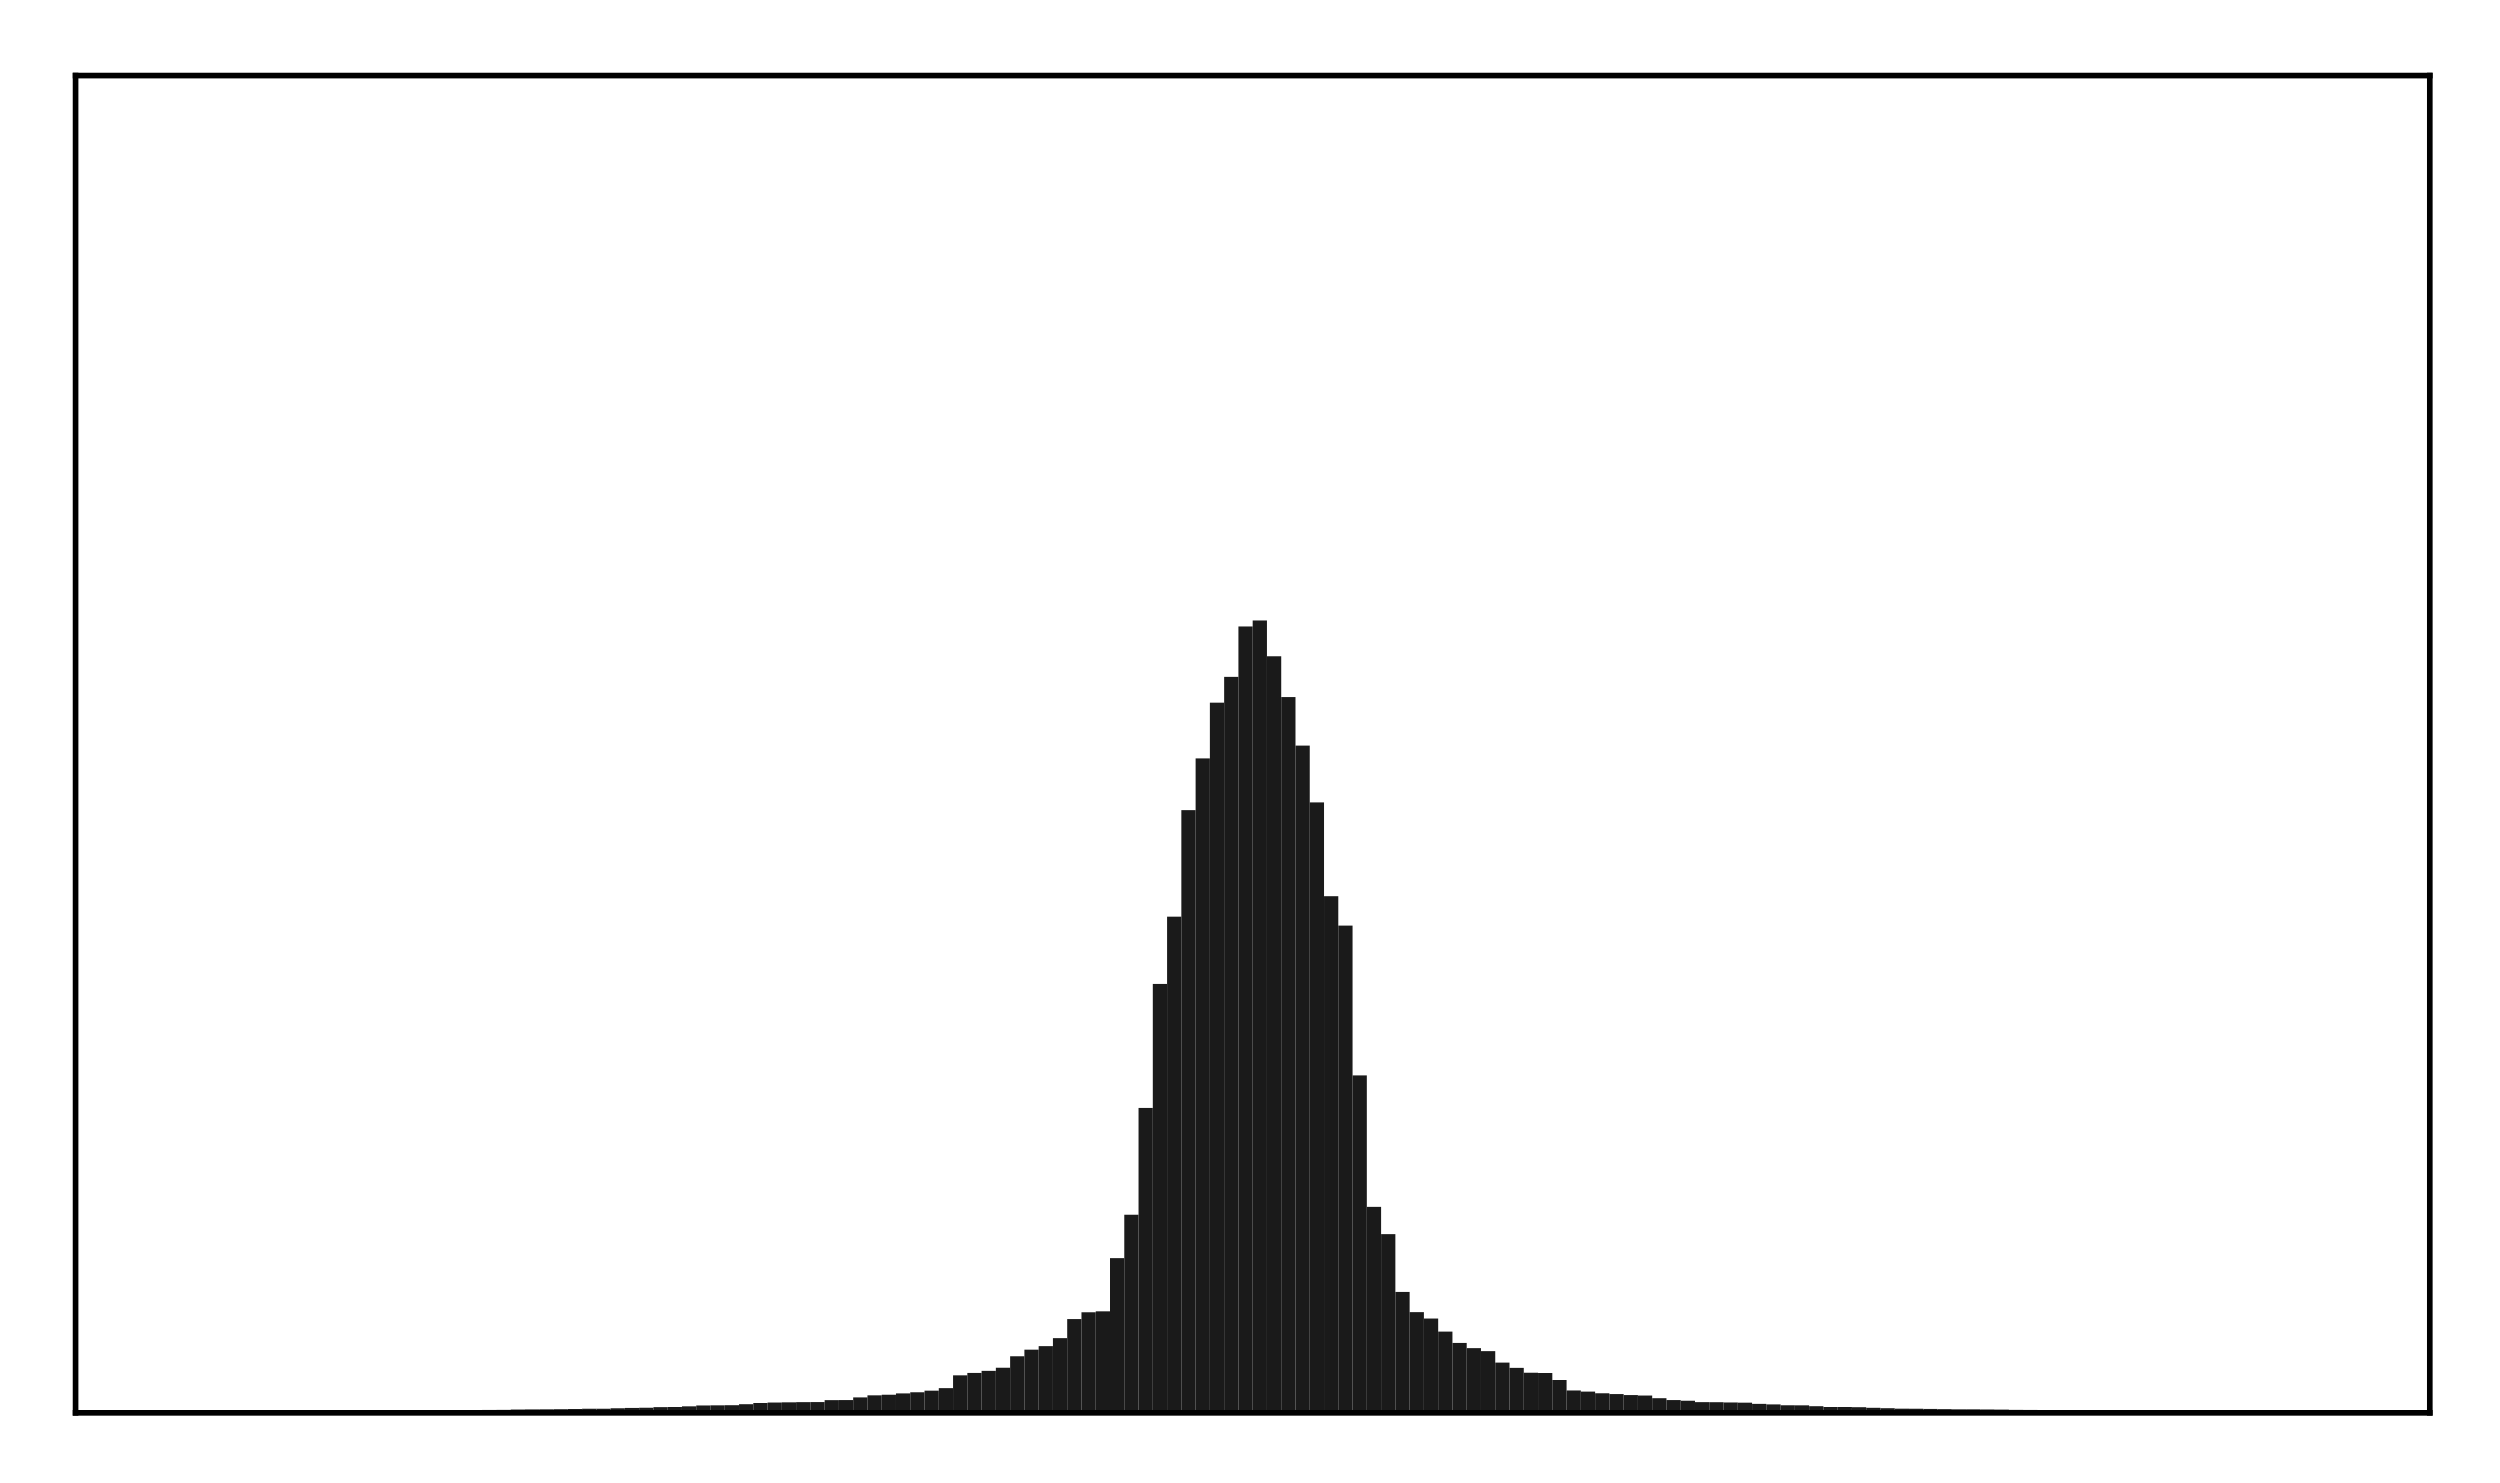 <?xml version="1.0" encoding="utf-8" standalone="no"?>
<!DOCTYPE svg PUBLIC "-//W3C//DTD SVG 1.1//EN"
  "http://www.w3.org/Graphics/SVG/1.1/DTD/svg11.dtd">
<!-- Created with matplotlib (http://matplotlib.org/) -->
<svg height="210pt" version="1.1" viewBox="0 0 354 210" width="354pt" xmlns="http://www.w3.org/2000/svg" xmlns:xlink="http://www.w3.org/1999/xlink">
 <defs>
  <style type="text/css">
*{stroke-linecap:butt;stroke-linejoin:round;}
  </style>
 </defs>
 <g id="figure_1">
  <g id="patch_1">
   <path d="M 0 210.76 
L 354.76 210.76 
L 354.76 0 
L 0 0 
z
" style="fill:#ffffff;"/>
  </g>
  <g id="axes_1">
   <g id="patch_2">
    <path d="M 10.7 200.06 
L 344.06 200.06 
L 344.06 10.7 
L 10.7 10.7 
z
" style="fill:#ffffff;"/>
   </g>
   <g id="patch_3">
    <path clip-path="url(#pb9ba886d80)" d="M 25.853 200.06 
L 27.873 200.06 
L 27.873 199.917 
L 25.853 199.917 
z
" style="fill:#1a1a1a;"/>
   </g>
   <g id="patch_4">
    <path clip-path="url(#pb9ba886d80)" d="M 27.873 200.06 
L 29.893 200.06 
L 29.893 199.913 
L 27.873 199.913 
z
" style="fill:#1a1a1a;"/>
   </g>
   <g id="patch_5">
    <path clip-path="url(#pb9ba886d80)" d="M 29.893 200.06 
L 31.914 200.06 
L 31.914 199.898 
L 29.893 199.898 
z
" style="fill:#1a1a1a;"/>
   </g>
   <g id="patch_6">
    <path clip-path="url(#pb9ba886d80)" d="M 31.914 200.06 
L 33.934 200.06 
L 33.934 199.89 
L 31.914 199.89 
z
" style="fill:#1a1a1a;"/>
   </g>
   <g id="patch_7">
    <path clip-path="url(#pb9ba886d80)" d="M 33.934 200.06 
L 35.955 200.06 
L 35.955 199.88 
L 33.934 199.88 
z
" style="fill:#1a1a1a;"/>
   </g>
   <g id="patch_8">
    <path clip-path="url(#pb9ba886d80)" d="M 35.955 200.06 
L 37.975 200.06 
L 37.975 199.872 
L 35.955 199.872 
z
" style="fill:#1a1a1a;"/>
   </g>
   <g id="patch_9">
    <path clip-path="url(#pb9ba886d80)" d="M 37.975 200.06 
L 39.995 200.06 
L 39.995 199.868 
L 37.975 199.868 
z
" style="fill:#1a1a1a;"/>
   </g>
   <g id="patch_10">
    <path clip-path="url(#pb9ba886d80)" d="M 39.995 200.06 
L 42.016 200.06 
L 42.016 199.851 
L 39.995 199.851 
z
" style="fill:#1a1a1a;"/>
   </g>
   <g id="patch_11">
    <path clip-path="url(#pb9ba886d80)" d="M 42.016 200.06 
L 44.036 200.06 
L 44.036 199.845 
L 42.016 199.845 
z
" style="fill:#1a1a1a;"/>
   </g>
   <g id="patch_12">
    <path clip-path="url(#pb9ba886d80)" d="M 44.036 200.06 
L 46.056 200.06 
L 46.056 199.835 
L 44.036 199.835 
z
" style="fill:#1a1a1a;"/>
   </g>
   <g id="patch_13">
    <path clip-path="url(#pb9ba886d80)" d="M 46.056 200.06 
L 48.077 200.06 
L 48.077 199.826 
L 46.056 199.826 
z
" style="fill:#1a1a1a;"/>
   </g>
   <g id="patch_14">
    <path clip-path="url(#pb9ba886d80)" d="M 48.077 200.06 
L 50.097 200.06 
L 50.097 199.82 
L 48.077 199.82 
z
" style="fill:#1a1a1a;"/>
   </g>
   <g id="patch_15">
    <path clip-path="url(#pb9ba886d80)" d="M 50.097 200.06 
L 52.117 200.06 
L 52.117 199.795 
L 50.097 199.795 
z
" style="fill:#1a1a1a;"/>
   </g>
   <g id="patch_16">
    <path clip-path="url(#pb9ba886d80)" d="M 52.117 200.06 
L 54.138 200.06 
L 54.138 199.782 
L 52.117 199.782 
z
" style="fill:#1a1a1a;"/>
   </g>
   <g id="patch_17">
    <path clip-path="url(#pb9ba886d80)" d="M 54.138 200.06 
L 56.158 200.06 
L 56.158 199.741 
L 54.138 199.741 
z
" style="fill:#1a1a1a;"/>
   </g>
   <g id="patch_18">
    <path clip-path="url(#pb9ba886d80)" d="M 56.158 200.06 
L 58.179 200.06 
L 58.179 199.701 
L 56.158 199.701 
z
" style="fill:#1a1a1a;"/>
   </g>
   <g id="patch_19">
    <path clip-path="url(#pb9ba886d80)" d="M 58.179 200.06 
L 60.199 200.06 
L 60.199 199.692 
L 58.179 199.692 
z
" style="fill:#1a1a1a;"/>
   </g>
   <g id="patch_20">
    <path clip-path="url(#pb9ba886d80)" d="M 60.199 200.06 
L 62.219 200.06 
L 62.219 199.686 
L 60.199 199.686 
z
" style="fill:#1a1a1a;"/>
   </g>
   <g id="patch_21">
    <path clip-path="url(#pb9ba886d80)" d="M 62.219 200.06 
L 64.24 200.06 
L 64.24 199.683 
L 62.219 199.683 
z
" style="fill:#1a1a1a;"/>
   </g>
   <g id="patch_22">
    <path clip-path="url(#pb9ba886d80)" d="M 64.24 200.06 
L 66.26 200.06 
L 66.26 199.665 
L 64.24 199.665 
z
" style="fill:#1a1a1a;"/>
   </g>
   <g id="patch_23">
    <path clip-path="url(#pb9ba886d80)" d="M 66.26 200.06 
L 68.28 200.06 
L 68.28 199.657 
L 66.26 199.657 
z
" style="fill:#1a1a1a;"/>
   </g>
   <g id="patch_24">
    <path clip-path="url(#pb9ba886d80)" d="M 68.28 200.06 
L 70.301 200.06 
L 70.301 199.648 
L 68.28 199.648 
z
" style="fill:#1a1a1a;"/>
   </g>
   <g id="patch_25">
    <path clip-path="url(#pb9ba886d80)" d="M 70.301 200.06 
L 72.321 200.06 
L 72.321 199.635 
L 70.301 199.635 
z
" style="fill:#1a1a1a;"/>
   </g>
   <g id="patch_26">
    <path clip-path="url(#pb9ba886d80)" d="M 72.321 200.06 
L 74.341 200.06 
L 74.341 199.591 
L 72.321 199.591 
z
" style="fill:#1a1a1a;"/>
   </g>
   <g id="patch_27">
    <path clip-path="url(#pb9ba886d80)" d="M 74.341 200.06 
L 76.362 200.06 
L 76.362 199.573 
L 74.341 199.573 
z
" style="fill:#1a1a1a;"/>
   </g>
   <g id="patch_28">
    <path clip-path="url(#pb9ba886d80)" d="M 76.362 200.06 
L 78.382 200.06 
L 78.382 199.559 
L 76.362 199.559 
z
" style="fill:#1a1a1a;"/>
   </g>
   <g id="patch_29">
    <path clip-path="url(#pb9ba886d80)" d="M 78.382 200.06 
L 80.403 200.06 
L 80.403 199.539 
L 78.382 199.539 
z
" style="fill:#1a1a1a;"/>
   </g>
   <g id="patch_30">
    <path clip-path="url(#pb9ba886d80)" d="M 80.403 200.06 
L 82.423 200.06 
L 82.423 199.514 
L 80.403 199.514 
z
" style="fill:#1a1a1a;"/>
   </g>
   <g id="patch_31">
    <path clip-path="url(#pb9ba886d80)" d="M 82.423 200.06 
L 84.443 200.06 
L 84.443 199.48 
L 82.423 199.48 
z
" style="fill:#1a1a1a;"/>
   </g>
   <g id="patch_32">
    <path clip-path="url(#pb9ba886d80)" d="M 84.443 200.06 
L 86.464 200.06 
L 86.464 199.476 
L 84.443 199.476 
z
" style="fill:#1a1a1a;"/>
   </g>
   <g id="patch_33">
    <path clip-path="url(#pb9ba886d80)" d="M 86.464 200.06 
L 88.484 200.06 
L 88.484 199.412 
L 86.464 199.412 
z
" style="fill:#1a1a1a;"/>
   </g>
   <g id="patch_34">
    <path clip-path="url(#pb9ba886d80)" d="M 88.484 200.06 
L 90.504 200.06 
L 90.504 199.364 
L 88.484 199.364 
z
" style="fill:#1a1a1a;"/>
   </g>
   <g id="patch_35">
    <path clip-path="url(#pb9ba886d80)" d="M 90.504 200.06 
L 92.525 200.06 
L 92.525 199.336 
L 90.504 199.336 
z
" style="fill:#1a1a1a;"/>
   </g>
   <g id="patch_36">
    <path clip-path="url(#pb9ba886d80)" d="M 92.525 200.06 
L 94.545 200.06 
L 94.545 199.249 
L 92.525 199.249 
z
" style="fill:#1a1a1a;"/>
   </g>
   <g id="patch_37">
    <path clip-path="url(#pb9ba886d80)" d="M 94.545 200.06 
L 96.565 200.06 
L 96.565 199.23 
L 94.545 199.23 
z
" style="fill:#1a1a1a;"/>
   </g>
   <g id="patch_38">
    <path clip-path="url(#pb9ba886d80)" d="M 96.565 200.06 
L 98.586 200.06 
L 98.586 199.141 
L 96.565 199.141 
z
" style="fill:#1a1a1a;"/>
   </g>
   <g id="patch_39">
    <path clip-path="url(#pb9ba886d80)" d="M 98.586 200.06 
L 100.606 200.06 
L 100.606 199.011 
L 98.586 199.011 
z
" style="fill:#1a1a1a;"/>
   </g>
   <g id="patch_40">
    <path clip-path="url(#pb9ba886d80)" d="M 100.606 200.06 
L 102.627 200.06 
L 102.627 198.996 
L 100.606 198.996 
z
" style="fill:#1a1a1a;"/>
   </g>
   <g id="patch_41">
    <path clip-path="url(#pb9ba886d80)" d="M 102.627 200.06 
L 104.647 200.06 
L 104.647 198.975 
L 102.627 198.975 
z
" style="fill:#1a1a1a;"/>
   </g>
   <g id="patch_42">
    <path clip-path="url(#pb9ba886d80)" d="M 104.647 200.06 
L 106.667 200.06 
L 106.667 198.839 
L 104.647 198.839 
z
" style="fill:#1a1a1a;"/>
   </g>
   <g id="patch_43">
    <path clip-path="url(#pb9ba886d80)" d="M 106.667 200.06 
L 108.688 200.06 
L 108.688 198.662 
L 106.667 198.662 
z
" style="fill:#1a1a1a;"/>
   </g>
   <g id="patch_44">
    <path clip-path="url(#pb9ba886d80)" d="M 108.688 200.06 
L 110.708 200.06 
L 110.708 198.603 
L 108.688 198.603 
z
" style="fill:#1a1a1a;"/>
   </g>
   <g id="patch_45">
    <path clip-path="url(#pb9ba886d80)" d="M 110.708 200.06 
L 112.728 200.06 
L 112.728 198.569 
L 110.708 198.569 
z
" style="fill:#1a1a1a;"/>
   </g>
   <g id="patch_46">
    <path clip-path="url(#pb9ba886d80)" d="M 112.728 200.06 
L 114.749 200.06 
L 114.749 198.541 
L 112.728 198.541 
z
" style="fill:#1a1a1a;"/>
   </g>
   <g id="patch_47">
    <path clip-path="url(#pb9ba886d80)" d="M 114.749 200.06 
L 116.769 200.06 
L 116.769 198.528 
L 114.749 198.528 
z
" style="fill:#1a1a1a;"/>
   </g>
   <g id="patch_48">
    <path clip-path="url(#pb9ba886d80)" d="M 116.769 200.06 
L 118.789 200.06 
L 118.789 198.255 
L 116.769 198.255 
z
" style="fill:#1a1a1a;"/>
   </g>
   <g id="patch_49">
    <path clip-path="url(#pb9ba886d80)" d="M 118.789 200.06 
L 120.81 200.06 
L 120.81 198.245 
L 118.789 198.245 
z
" style="fill:#1a1a1a;"/>
   </g>
   <g id="patch_50">
    <path clip-path="url(#pb9ba886d80)" d="M 120.81 200.06 
L 122.83 200.06 
L 122.83 197.875 
L 120.81 197.875 
z
" style="fill:#1a1a1a;"/>
   </g>
   <g id="patch_51">
    <path clip-path="url(#pb9ba886d80)" d="M 122.83 200.06 
L 124.851 200.06 
L 124.851 197.575 
L 122.83 197.575 
z
" style="fill:#1a1a1a;"/>
   </g>
   <g id="patch_52">
    <path clip-path="url(#pb9ba886d80)" d="M 124.851 200.06 
L 126.871 200.06 
L 126.871 197.492 
L 124.851 197.492 
z
" style="fill:#1a1a1a;"/>
   </g>
   <g id="patch_53">
    <path clip-path="url(#pb9ba886d80)" d="M 126.871 200.06 
L 128.891 200.06 
L 128.891 197.309 
L 126.871 197.309 
z
" style="fill:#1a1a1a;"/>
   </g>
   <g id="patch_54">
    <path clip-path="url(#pb9ba886d80)" d="M 128.891 200.06 
L 130.912 200.06 
L 130.912 197.147 
L 128.891 197.147 
z
" style="fill:#1a1a1a;"/>
   </g>
   <g id="patch_55">
    <path clip-path="url(#pb9ba886d80)" d="M 130.912 200.06 
L 132.932 200.06 
L 132.932 196.915 
L 130.912 196.915 
z
" style="fill:#1a1a1a;"/>
   </g>
   <g id="patch_56">
    <path clip-path="url(#pb9ba886d80)" d="M 132.932 200.06 
L 134.952 200.06 
L 134.952 196.558 
L 132.932 196.558 
z
" style="fill:#1a1a1a;"/>
   </g>
   <g id="patch_57">
    <path clip-path="url(#pb9ba886d80)" d="M 134.952 200.06 
L 136.973 200.06 
L 136.973 194.75 
L 134.952 194.75 
z
" style="fill:#1a1a1a;"/>
   </g>
   <g id="patch_58">
    <path clip-path="url(#pb9ba886d80)" d="M 136.973 200.06 
L 138.993 200.06 
L 138.993 194.412 
L 136.973 194.412 
z
" style="fill:#1a1a1a;"/>
   </g>
   <g id="patch_59">
    <path clip-path="url(#pb9ba886d80)" d="M 138.993 200.06 
L 141.013 200.06 
L 141.013 194.111 
L 138.993 194.111 
z
" style="fill:#1a1a1a;"/>
   </g>
   <g id="patch_60">
    <path clip-path="url(#pb9ba886d80)" d="M 141.013 200.06 
L 143.034 200.06 
L 143.034 193.671 
L 141.013 193.671 
z
" style="fill:#1a1a1a;"/>
   </g>
   <g id="patch_61">
    <path clip-path="url(#pb9ba886d80)" d="M 143.034 200.06 
L 145.054 200.06 
L 145.054 192.045 
L 143.034 192.045 
z
" style="fill:#1a1a1a;"/>
   </g>
   <g id="patch_62">
    <path clip-path="url(#pb9ba886d80)" d="M 145.054 200.06 
L 147.075 200.06 
L 147.075 191.115 
L 145.054 191.115 
z
" style="fill:#1a1a1a;"/>
   </g>
   <g id="patch_63">
    <path clip-path="url(#pb9ba886d80)" d="M 147.075 200.06 
L 149.095 200.06 
L 149.095 190.612 
L 147.075 190.612 
z
" style="fill:#1a1a1a;"/>
   </g>
   <g id="patch_64">
    <path clip-path="url(#pb9ba886d80)" d="M 149.095 200.06 
L 151.115 200.06 
L 151.115 189.484 
L 149.095 189.484 
z
" style="fill:#1a1a1a;"/>
   </g>
   <g id="patch_65">
    <path clip-path="url(#pb9ba886d80)" d="M 151.115 200.06 
L 153.136 200.06 
L 153.136 186.776 
L 151.115 186.776 
z
" style="fill:#1a1a1a;"/>
   </g>
   <g id="patch_66">
    <path clip-path="url(#pb9ba886d80)" d="M 153.136 200.06 
L 155.156 200.06 
L 155.156 185.814 
L 153.136 185.814 
z
" style="fill:#1a1a1a;"/>
   </g>
   <g id="patch_67">
    <path clip-path="url(#pb9ba886d80)" d="M 155.156 200.06 
L 157.176 200.06 
L 157.176 185.689 
L 155.156 185.689 
z
" style="fill:#1a1a1a;"/>
   </g>
   <g id="patch_68">
    <path clip-path="url(#pb9ba886d80)" d="M 157.176 200.06 
L 159.197 200.06 
L 159.197 178.148 
L 157.176 178.148 
z
" style="fill:#1a1a1a;"/>
   </g>
   <g id="patch_69">
    <path clip-path="url(#pb9ba886d80)" d="M 159.197 200.06 
L 161.217 200.06 
L 161.217 172.004 
L 159.197 172.004 
z
" style="fill:#1a1a1a;"/>
   </g>
   <g id="patch_70">
    <path clip-path="url(#pb9ba886d80)" d="M 161.217 200.06 
L 163.237 200.06 
L 163.237 156.883 
L 161.217 156.883 
z
" style="fill:#1a1a1a;"/>
   </g>
   <g id="patch_71">
    <path clip-path="url(#pb9ba886d80)" d="M 163.237 200.06 
L 165.258 200.06 
L 165.258 139.326 
L 163.237 139.326 
z
" style="fill:#1a1a1a;"/>
   </g>
   <g id="patch_72">
    <path clip-path="url(#pb9ba886d80)" d="M 165.258 200.06 
L 167.278 200.06 
L 167.278 129.799 
L 165.258 129.799 
z
" style="fill:#1a1a1a;"/>
   </g>
   <g id="patch_73">
    <path clip-path="url(#pb9ba886d80)" d="M 167.278 200.06 
L 169.299 200.06 
L 169.299 114.715 
L 167.278 114.715 
z
" style="fill:#1a1a1a;"/>
   </g>
   <g id="patch_74">
    <path clip-path="url(#pb9ba886d80)" d="M 169.299 200.06 
L 171.319 200.06 
L 171.319 107.388 
L 169.299 107.388 
z
" style="fill:#1a1a1a;"/>
   </g>
   <g id="patch_75">
    <path clip-path="url(#pb9ba886d80)" d="M 171.319 200.06 
L 173.339 200.06 
L 173.339 99.497 
L 171.319 99.497 
z
" style="fill:#1a1a1a;"/>
   </g>
   <g id="patch_76">
    <path clip-path="url(#pb9ba886d80)" d="M 173.339 200.06 
L 175.36 200.06 
L 175.36 95.848 
L 173.339 95.848 
z
" style="fill:#1a1a1a;"/>
   </g>
   <g id="patch_77">
    <path clip-path="url(#pb9ba886d80)" d="M 175.36 200.06 
L 177.38 200.06 
L 177.38 88.709 
L 175.36 88.709 
z
" style="fill:#1a1a1a;"/>
   </g>
   <g id="patch_78">
    <path clip-path="url(#pb9ba886d80)" d="M 177.38 200.06 
L 179.4 200.06 
L 179.4 87.858 
L 177.38 87.858 
z
" style="fill:#1a1a1a;"/>
   </g>
   <g id="patch_79">
    <path clip-path="url(#pb9ba886d80)" d="M 179.4 200.06 
L 181.421 200.06 
L 181.421 92.924 
L 179.4 92.924 
z
" style="fill:#1a1a1a;"/>
   </g>
   <g id="patch_80">
    <path clip-path="url(#pb9ba886d80)" d="M 181.421 200.06 
L 183.441 200.06 
L 183.441 98.708 
L 181.421 98.708 
z
" style="fill:#1a1a1a;"/>
   </g>
   <g id="patch_81">
    <path clip-path="url(#pb9ba886d80)" d="M 183.441 200.06 
L 185.461 200.06 
L 185.461 105.578 
L 183.441 105.578 
z
" style="fill:#1a1a1a;"/>
   </g>
   <g id="patch_82">
    <path clip-path="url(#pb9ba886d80)" d="M 185.461 200.06 
L 187.482 200.06 
L 187.482 113.623 
L 185.461 113.623 
z
" style="fill:#1a1a1a;"/>
   </g>
   <g id="patch_83">
    <path clip-path="url(#pb9ba886d80)" d="M 187.482 200.06 
L 189.502 200.06 
L 189.502 126.899 
L 187.482 126.899 
z
" style="fill:#1a1a1a;"/>
   </g>
   <g id="patch_84">
    <path clip-path="url(#pb9ba886d80)" d="M 189.502 200.06 
L 191.523 200.06 
L 191.523 131.069 
L 189.502 131.069 
z
" style="fill:#1a1a1a;"/>
   </g>
   <g id="patch_85">
    <path clip-path="url(#pb9ba886d80)" d="M 191.523 200.06 
L 193.543 200.06 
L 193.543 152.275 
L 191.523 152.275 
z
" style="fill:#1a1a1a;"/>
   </g>
   <g id="patch_86">
    <path clip-path="url(#pb9ba886d80)" d="M 193.543 200.06 
L 195.563 200.06 
L 195.563 170.897 
L 193.543 170.897 
z
" style="fill:#1a1a1a;"/>
   </g>
   <g id="patch_87">
    <path clip-path="url(#pb9ba886d80)" d="M 195.563 200.06 
L 197.584 200.06 
L 197.584 174.752 
L 195.563 174.752 
z
" style="fill:#1a1a1a;"/>
   </g>
   <g id="patch_88">
    <path clip-path="url(#pb9ba886d80)" d="M 197.584 200.06 
L 199.604 200.06 
L 199.604 182.938 
L 197.584 182.938 
z
" style="fill:#1a1a1a;"/>
   </g>
   <g id="patch_89">
    <path clip-path="url(#pb9ba886d80)" d="M 199.604 200.06 
L 201.624 200.06 
L 201.624 185.795 
L 199.604 185.795 
z
" style="fill:#1a1a1a;"/>
   </g>
   <g id="patch_90">
    <path clip-path="url(#pb9ba886d80)" d="M 201.624 200.06 
L 203.645 200.06 
L 203.645 186.707 
L 201.624 186.707 
z
" style="fill:#1a1a1a;"/>
   </g>
   <g id="patch_91">
    <path clip-path="url(#pb9ba886d80)" d="M 203.645 200.06 
L 205.665 200.06 
L 205.665 188.553 
L 203.645 188.553 
z
" style="fill:#1a1a1a;"/>
   </g>
   <g id="patch_92">
    <path clip-path="url(#pb9ba886d80)" d="M 205.665 200.06 
L 207.685 200.06 
L 207.685 190.156 
L 205.665 190.156 
z
" style="fill:#1a1a1a;"/>
   </g>
   <g id="patch_93">
    <path clip-path="url(#pb9ba886d80)" d="M 207.685 200.06 
L 209.706 200.06 
L 209.706 190.892 
L 207.685 190.892 
z
" style="fill:#1a1a1a;"/>
   </g>
   <g id="patch_94">
    <path clip-path="url(#pb9ba886d80)" d="M 209.706 200.06 
L 211.726 200.06 
L 211.726 191.322 
L 209.706 191.322 
z
" style="fill:#1a1a1a;"/>
   </g>
   <g id="patch_95">
    <path clip-path="url(#pb9ba886d80)" d="M 211.726 200.06 
L 213.747 200.06 
L 213.747 192.945 
L 211.726 192.945 
z
" style="fill:#1a1a1a;"/>
   </g>
   <g id="patch_96">
    <path clip-path="url(#pb9ba886d80)" d="M 213.747 200.06 
L 215.767 200.06 
L 215.767 193.689 
L 213.747 193.689 
z
" style="fill:#1a1a1a;"/>
   </g>
   <g id="patch_97">
    <path clip-path="url(#pb9ba886d80)" d="M 215.767 200.06 
L 217.787 200.06 
L 217.787 194.381 
L 215.767 194.381 
z
" style="fill:#1a1a1a;"/>
   </g>
   <g id="patch_98">
    <path clip-path="url(#pb9ba886d80)" d="M 217.787 200.06 
L 219.808 200.06 
L 219.808 194.413 
L 217.787 194.413 
z
" style="fill:#1a1a1a;"/>
   </g>
   <g id="patch_99">
    <path clip-path="url(#pb9ba886d80)" d="M 219.808 200.06 
L 221.828 200.06 
L 221.828 195.408 
L 219.808 195.408 
z
" style="fill:#1a1a1a;"/>
   </g>
   <g id="patch_100">
    <path clip-path="url(#pb9ba886d80)" d="M 221.828 200.06 
L 223.848 200.06 
L 223.848 196.888 
L 221.828 196.888 
z
" style="fill:#1a1a1a;"/>
   </g>
   <g id="patch_101">
    <path clip-path="url(#pb9ba886d80)" d="M 223.848 200.06 
L 225.869 200.06 
L 225.869 197.052 
L 223.848 197.052 
z
" style="fill:#1a1a1a;"/>
   </g>
   <g id="patch_102">
    <path clip-path="url(#pb9ba886d80)" d="M 225.869 200.06 
L 227.889 200.06 
L 227.889 197.29 
L 225.869 197.29 
z
" style="fill:#1a1a1a;"/>
   </g>
   <g id="patch_103">
    <path clip-path="url(#pb9ba886d80)" d="M 227.889 200.06 
L 229.909 200.06 
L 229.909 197.402 
L 227.889 197.402 
z
" style="fill:#1a1a1a;"/>
   </g>
   <g id="patch_104">
    <path clip-path="url(#pb9ba886d80)" d="M 229.909 200.06 
L 231.93 200.06 
L 231.93 197.543 
L 229.909 197.543 
z
" style="fill:#1a1a1a;"/>
   </g>
   <g id="patch_105">
    <path clip-path="url(#pb9ba886d80)" d="M 231.93 200.06 
L 233.95 200.06 
L 233.95 197.607 
L 231.93 197.607 
z
" style="fill:#1a1a1a;"/>
   </g>
   <g id="patch_106">
    <path clip-path="url(#pb9ba886d80)" d="M 233.95 200.06 
L 235.971 200.06 
L 235.971 197.981 
L 233.95 197.981 
z
" style="fill:#1a1a1a;"/>
   </g>
   <g id="patch_107">
    <path clip-path="url(#pb9ba886d80)" d="M 235.971 200.06 
L 237.991 200.06 
L 237.991 198.248 
L 235.971 198.248 
z
" style="fill:#1a1a1a;"/>
   </g>
   <g id="patch_108">
    <path clip-path="url(#pb9ba886d80)" d="M 237.991 200.06 
L 240.011 200.06 
L 240.011 198.341 
L 237.991 198.341 
z
" style="fill:#1a1a1a;"/>
   </g>
   <g id="patch_109">
    <path clip-path="url(#pb9ba886d80)" d="M 240.011 200.06 
L 242.032 200.06 
L 242.032 198.539 
L 240.011 198.539 
z
" style="fill:#1a1a1a;"/>
   </g>
   <g id="patch_110">
    <path clip-path="url(#pb9ba886d80)" d="M 242.032 200.06 
L 244.052 200.06 
L 244.052 198.552 
L 242.032 198.552 
z
" style="fill:#1a1a1a;"/>
   </g>
   <g id="patch_111">
    <path clip-path="url(#pb9ba886d80)" d="M 244.052 200.06 
L 246.072 200.06 
L 246.072 198.589 
L 244.052 198.589 
z
" style="fill:#1a1a1a;"/>
   </g>
   <g id="patch_112">
    <path clip-path="url(#pb9ba886d80)" d="M 246.072 200.06 
L 248.093 200.06 
L 248.093 198.617 
L 246.072 198.617 
z
" style="fill:#1a1a1a;"/>
   </g>
   <g id="patch_113">
    <path clip-path="url(#pb9ba886d80)" d="M 248.093 200.06 
L 250.113 200.06 
L 250.113 198.787 
L 248.093 198.787 
z
" style="fill:#1a1a1a;"/>
   </g>
   <g id="patch_114">
    <path clip-path="url(#pb9ba886d80)" d="M 250.113 200.06 
L 252.133 200.06 
L 252.133 198.863 
L 250.113 198.863 
z
" style="fill:#1a1a1a;"/>
   </g>
   <g id="patch_115">
    <path clip-path="url(#pb9ba886d80)" d="M 252.133 200.06 
L 254.154 200.06 
L 254.154 198.983 
L 252.133 198.983 
z
" style="fill:#1a1a1a;"/>
   </g>
   <g id="patch_116">
    <path clip-path="url(#pb9ba886d80)" d="M 254.154 200.06 
L 256.174 200.06 
L 256.174 198.997 
L 254.154 198.997 
z
" style="fill:#1a1a1a;"/>
   </g>
   <g id="patch_117">
    <path clip-path="url(#pb9ba886d80)" d="M 256.174 200.06 
L 258.195 200.06 
L 258.195 199.122 
L 256.174 199.122 
z
" style="fill:#1a1a1a;"/>
   </g>
   <g id="patch_118">
    <path clip-path="url(#pb9ba886d80)" d="M 258.195 200.06 
L 260.215 200.06 
L 260.215 199.228 
L 258.195 199.228 
z
" style="fill:#1a1a1a;"/>
   </g>
   <g id="patch_119">
    <path clip-path="url(#pb9ba886d80)" d="M 260.215 200.06 
L 262.235 200.06 
L 262.235 199.232 
L 260.215 199.232 
z
" style="fill:#1a1a1a;"/>
   </g>
   <g id="patch_120">
    <path clip-path="url(#pb9ba886d80)" d="M 262.235 200.06 
L 264.256 200.06 
L 264.256 199.263 
L 262.235 199.263 
z
" style="fill:#1a1a1a;"/>
   </g>
   <g id="patch_121">
    <path clip-path="url(#pb9ba886d80)" d="M 264.256 200.06 
L 266.276 200.06 
L 266.276 199.343 
L 264.256 199.343 
z
" style="fill:#1a1a1a;"/>
   </g>
   <g id="patch_122">
    <path clip-path="url(#pb9ba886d80)" d="M 266.276 200.06 
L 268.296 200.06 
L 268.296 199.398 
L 266.276 199.398 
z
" style="fill:#1a1a1a;"/>
   </g>
   <g id="patch_123">
    <path clip-path="url(#pb9ba886d80)" d="M 268.296 200.06 
L 270.317 200.06 
L 270.317 199.469 
L 268.296 199.469 
z
" style="fill:#1a1a1a;"/>
   </g>
   <g id="patch_124">
    <path clip-path="url(#pb9ba886d80)" d="M 270.317 200.06 
L 272.337 200.06 
L 272.337 199.479 
L 270.317 199.479 
z
" style="fill:#1a1a1a;"/>
   </g>
   <g id="patch_125">
    <path clip-path="url(#pb9ba886d80)" d="M 272.337 200.06 
L 274.357 200.06 
L 274.357 199.505 
L 272.337 199.505 
z
" style="fill:#1a1a1a;"/>
   </g>
   <g id="patch_126">
    <path clip-path="url(#pb9ba886d80)" d="M 274.357 200.06 
L 276.378 200.06 
L 276.378 199.536 
L 274.357 199.536 
z
" style="fill:#1a1a1a;"/>
   </g>
   <g id="patch_127">
    <path clip-path="url(#pb9ba886d80)" d="M 276.378 200.06 
L 278.398 200.06 
L 278.398 199.559 
L 276.378 199.559 
z
" style="fill:#1a1a1a;"/>
   </g>
   <g id="patch_128">
    <path clip-path="url(#pb9ba886d80)" d="M 278.398 200.06 
L 280.419 200.06 
L 280.419 199.559 
L 278.398 199.559 
z
" style="fill:#1a1a1a;"/>
   </g>
   <g id="patch_129">
    <path clip-path="url(#pb9ba886d80)" d="M 280.419 200.06 
L 282.439 200.06 
L 282.439 199.584 
L 280.419 199.584 
z
" style="fill:#1a1a1a;"/>
   </g>
   <g id="patch_130">
    <path clip-path="url(#pb9ba886d80)" d="M 282.439 200.06 
L 284.459 200.06 
L 284.459 199.598 
L 282.439 199.598 
z
" style="fill:#1a1a1a;"/>
   </g>
   <g id="patch_131">
    <path clip-path="url(#pb9ba886d80)" d="M 284.459 200.06 
L 286.48 200.06 
L 286.48 199.637 
L 284.459 199.637 
z
" style="fill:#1a1a1a;"/>
   </g>
   <g id="patch_132">
    <path clip-path="url(#pb9ba886d80)" d="M 286.48 200.06 
L 288.5 200.06 
L 288.5 199.649 
L 286.48 199.649 
z
" style="fill:#1a1a1a;"/>
   </g>
   <g id="patch_133">
    <path clip-path="url(#pb9ba886d80)" d="M 288.5 200.06 
L 290.52 200.06 
L 290.52 199.659 
L 288.5 199.659 
z
" style="fill:#1a1a1a;"/>
   </g>
   <g id="patch_134">
    <path clip-path="url(#pb9ba886d80)" d="M 290.52 200.06 
L 292.541 200.06 
L 292.541 199.668 
L 290.52 199.668 
z
" style="fill:#1a1a1a;"/>
   </g>
   <g id="patch_135">
    <path clip-path="url(#pb9ba886d80)" d="M 292.541 200.06 
L 294.561 200.06 
L 294.561 199.684 
L 292.541 199.684 
z
" style="fill:#1a1a1a;"/>
   </g>
   <g id="patch_136">
    <path clip-path="url(#pb9ba886d80)" d="M 294.561 200.06 
L 296.581 200.06 
L 296.581 199.69 
L 294.561 199.69 
z
" style="fill:#1a1a1a;"/>
   </g>
   <g id="patch_137">
    <path clip-path="url(#pb9ba886d80)" d="M 296.581 200.06 
L 298.602 200.06 
L 298.602 199.694 
L 296.581 199.694 
z
" style="fill:#1a1a1a;"/>
   </g>
   <g id="patch_138">
    <path clip-path="url(#pb9ba886d80)" d="M 298.602 200.06 
L 300.622 200.06 
L 300.622 199.741 
L 298.602 199.741 
z
" style="fill:#1a1a1a;"/>
   </g>
   <g id="patch_139">
    <path clip-path="url(#pb9ba886d80)" d="M 300.622 200.06 
L 302.643 200.06 
L 302.643 199.769 
L 300.622 199.769 
z
" style="fill:#1a1a1a;"/>
   </g>
   <g id="patch_140">
    <path clip-path="url(#pb9ba886d80)" d="M 302.643 200.06 
L 304.663 200.06 
L 304.663 199.784 
L 302.643 199.784 
z
" style="fill:#1a1a1a;"/>
   </g>
   <g id="patch_141">
    <path clip-path="url(#pb9ba886d80)" d="M 304.663 200.06 
L 306.683 200.06 
L 306.683 199.797 
L 304.663 199.797 
z
" style="fill:#1a1a1a;"/>
   </g>
   <g id="patch_142">
    <path clip-path="url(#pb9ba886d80)" d="M 306.683 200.06 
L 308.704 200.06 
L 308.704 199.825 
L 306.683 199.825 
z
" style="fill:#1a1a1a;"/>
   </g>
   <g id="patch_143">
    <path clip-path="url(#pb9ba886d80)" d="M 308.704 200.06 
L 310.724 200.06 
L 310.724 199.832 
L 308.704 199.832 
z
" style="fill:#1a1a1a;"/>
   </g>
   <g id="patch_144">
    <path clip-path="url(#pb9ba886d80)" d="M 310.724 200.06 
L 312.744 200.06 
L 312.744 199.836 
L 310.724 199.836 
z
" style="fill:#1a1a1a;"/>
   </g>
   <g id="patch_145">
    <path clip-path="url(#pb9ba886d80)" d="M 312.744 200.06 
L 314.765 200.06 
L 314.765 199.848 
L 312.744 199.848 
z
" style="fill:#1a1a1a;"/>
   </g>
   <g id="patch_146">
    <path clip-path="url(#pb9ba886d80)" d="M 314.765 200.06 
L 316.785 200.06 
L 316.785 199.857 
L 314.765 199.857 
z
" style="fill:#1a1a1a;"/>
   </g>
   <g id="patch_147">
    <path clip-path="url(#pb9ba886d80)" d="M 316.785 200.06 
L 318.805 200.06 
L 318.805 199.872 
L 316.785 199.872 
z
" style="fill:#1a1a1a;"/>
   </g>
   <g id="patch_148">
    <path clip-path="url(#pb9ba886d80)" d="M 318.805 200.06 
L 320.826 200.06 
L 320.826 199.877 
L 318.805 199.877 
z
" style="fill:#1a1a1a;"/>
   </g>
   <g id="patch_149">
    <path clip-path="url(#pb9ba886d80)" d="M 320.826 200.06 
L 322.846 200.06 
L 322.846 199.882 
L 320.826 199.882 
z
" style="fill:#1a1a1a;"/>
   </g>
   <g id="patch_150">
    <path clip-path="url(#pb9ba886d80)" d="M 322.846 200.06 
L 324.867 200.06 
L 324.867 199.891 
L 322.846 199.891 
z
" style="fill:#1a1a1a;"/>
   </g>
   <g id="patch_151">
    <path clip-path="url(#pb9ba886d80)" d="M 324.867 200.06 
L 326.887 200.06 
L 326.887 199.903 
L 324.867 199.903 
z
" style="fill:#1a1a1a;"/>
   </g>
   <g id="patch_152">
    <path clip-path="url(#pb9ba886d80)" d="M 326.887 200.06 
L 328.907 200.06 
L 328.907 199.917 
L 326.887 199.917 
z
" style="fill:#1a1a1a;"/>
   </g>
   <g id="matplotlib.axis_1"/>
   <g id="matplotlib.axis_2"/>
   <g id="patch_153">
    <path d="M 10.7 200.06 
L 10.7 10.7 
" style="fill:none;stroke:#000000;stroke-linecap:square;stroke-linejoin:miter;stroke-width:0.8;"/>
   </g>
   <g id="patch_154">
    <path d="M 344.06 200.06 
L 344.06 10.7 
" style="fill:none;stroke:#000000;stroke-linecap:square;stroke-linejoin:miter;stroke-width:0.8;"/>
   </g>
   <g id="patch_155">
    <path d="M 10.7 200.06 
L 344.06 200.06 
" style="fill:none;stroke:#000000;stroke-linecap:square;stroke-linejoin:miter;stroke-width:0.8;"/>
   </g>
   <g id="patch_156">
    <path d="M 10.7 10.7 
L 344.06 10.7 
" style="fill:none;stroke:#000000;stroke-linecap:square;stroke-linejoin:miter;stroke-width:0.8;"/>
   </g>
  </g>
 </g>
 <defs>
  <clipPath id="pb9ba886d80">
   <rect height="189.36" width="333.36" x="10.7" y="10.7"/>
  </clipPath>
 </defs>
</svg>
